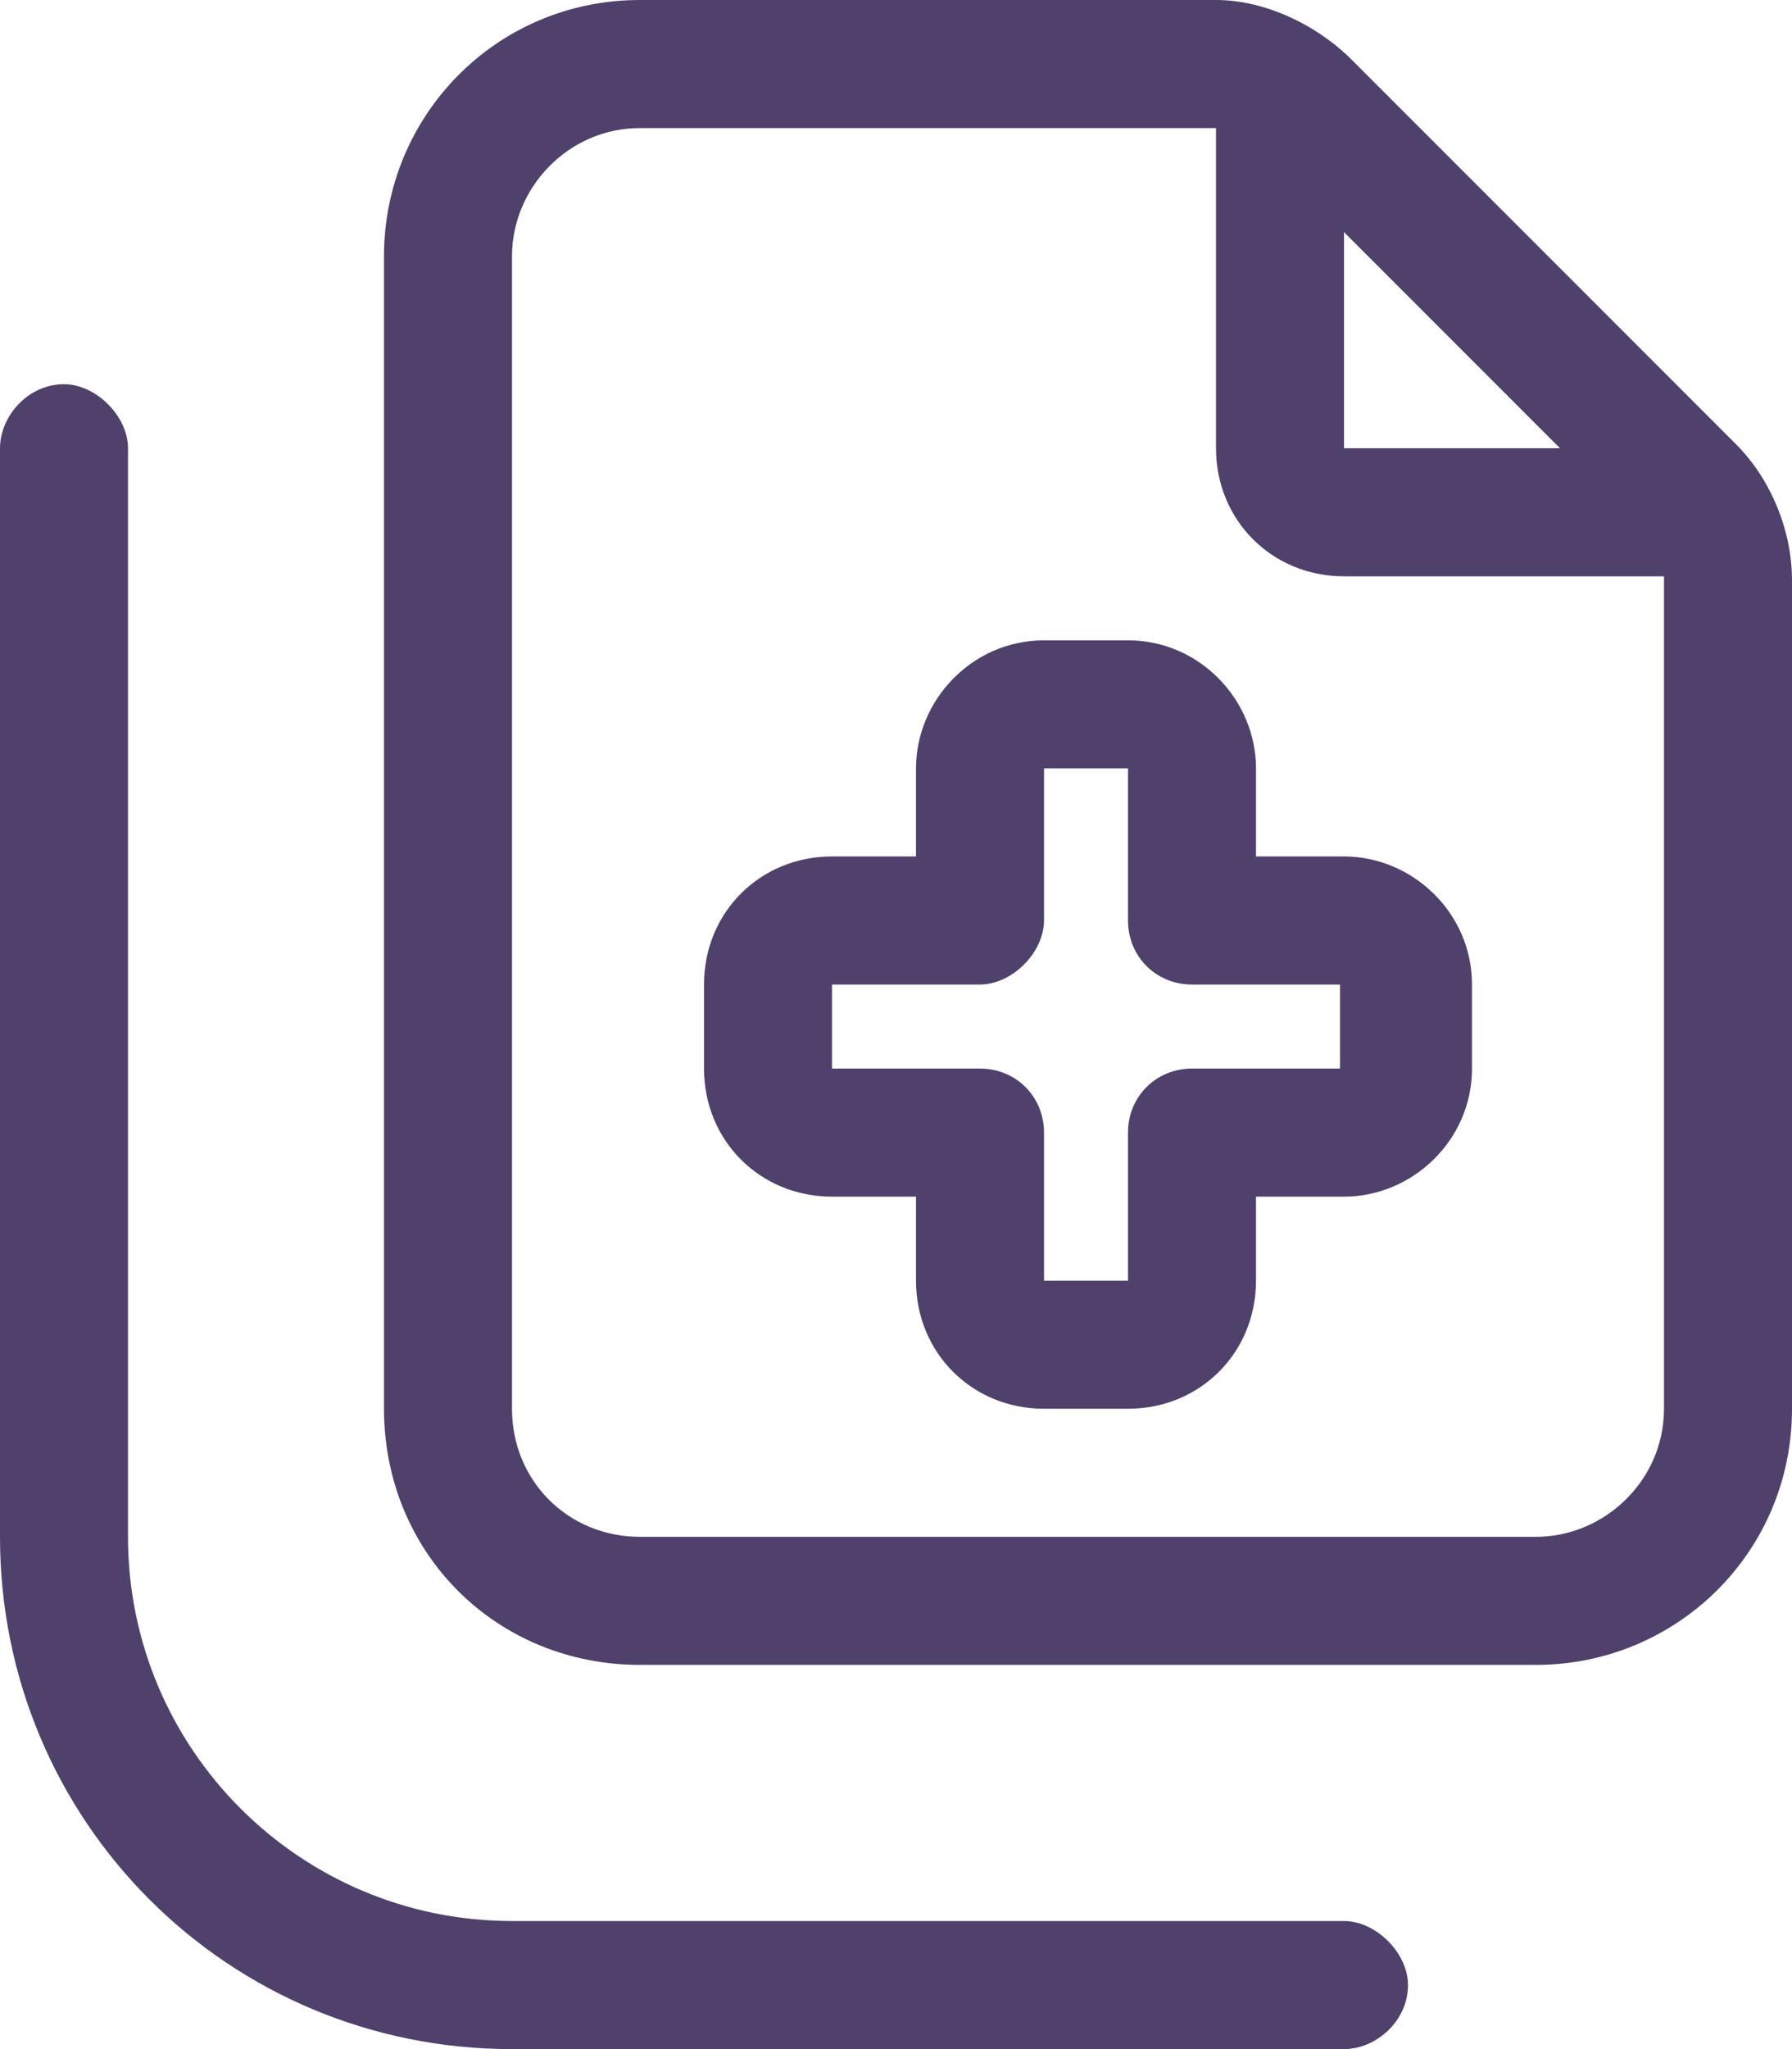 <svg width="56" height="64" viewBox="0 0 56 64" fill="none" xmlns="http://www.w3.org/2000/svg">
<path d="M48 48C50.125 48 52 46.25 52 44V18.125C52 18.125 52 18.125 52 18H42C39.75 18 38 16.25 38 14V4H20C17.75 4 16 5.875 16 8V44C16 46.25 17.75 48 20 48H48ZM48.75 14L42 7.25V14H48.75ZM12 8C12 3.625 15.5 0 20 0H38C39.5 0 41.125 0.75 42.25 1.875L54.25 13.875C55.375 15 56 16.625 56 18.125V44C56 48.5 52.375 52 48 52H20C15.5 52 12 48.5 12 44V8ZM2 12C3 12 4 13 4 14V48C4 54.625 9.375 60 16 60H42C43 60 44 61 44 62C44 63.125 43 64 42 64H16C7.125 64 0 56.875 0 48V14C0 13 0.875 12 2 12ZM32.625 20H35.25C37.5 20 39.25 21.875 39.25 24V26.75H42C44.125 26.75 46 28.5 46 30.75V33.375C46 35.625 44.125 37.375 42 37.375H39.25V40C39.25 42.25 37.5 44 35.25 44H32.625C30.375 44 28.625 42.25 28.625 40V37.375H26C23.75 37.375 22 35.625 22 33.375V30.75C22 28.5 23.75 26.75 26 26.75H28.625V24C28.625 21.875 30.375 20 32.625 20ZM32.625 24V28.75C32.625 29.25 32.375 29.75 32 30.125C31.625 30.5 31.125 30.75 30.625 30.75H26V33.375H30.625C31.75 33.375 32.625 34.25 32.625 35.375V40H35.25V35.375C35.25 34.25 36.125 33.375 37.25 33.375H41.875V30.75H37.25C36.125 30.75 35.25 29.875 35.25 28.75V24H32.625Z" fill="#4F406C"/>
</svg>
